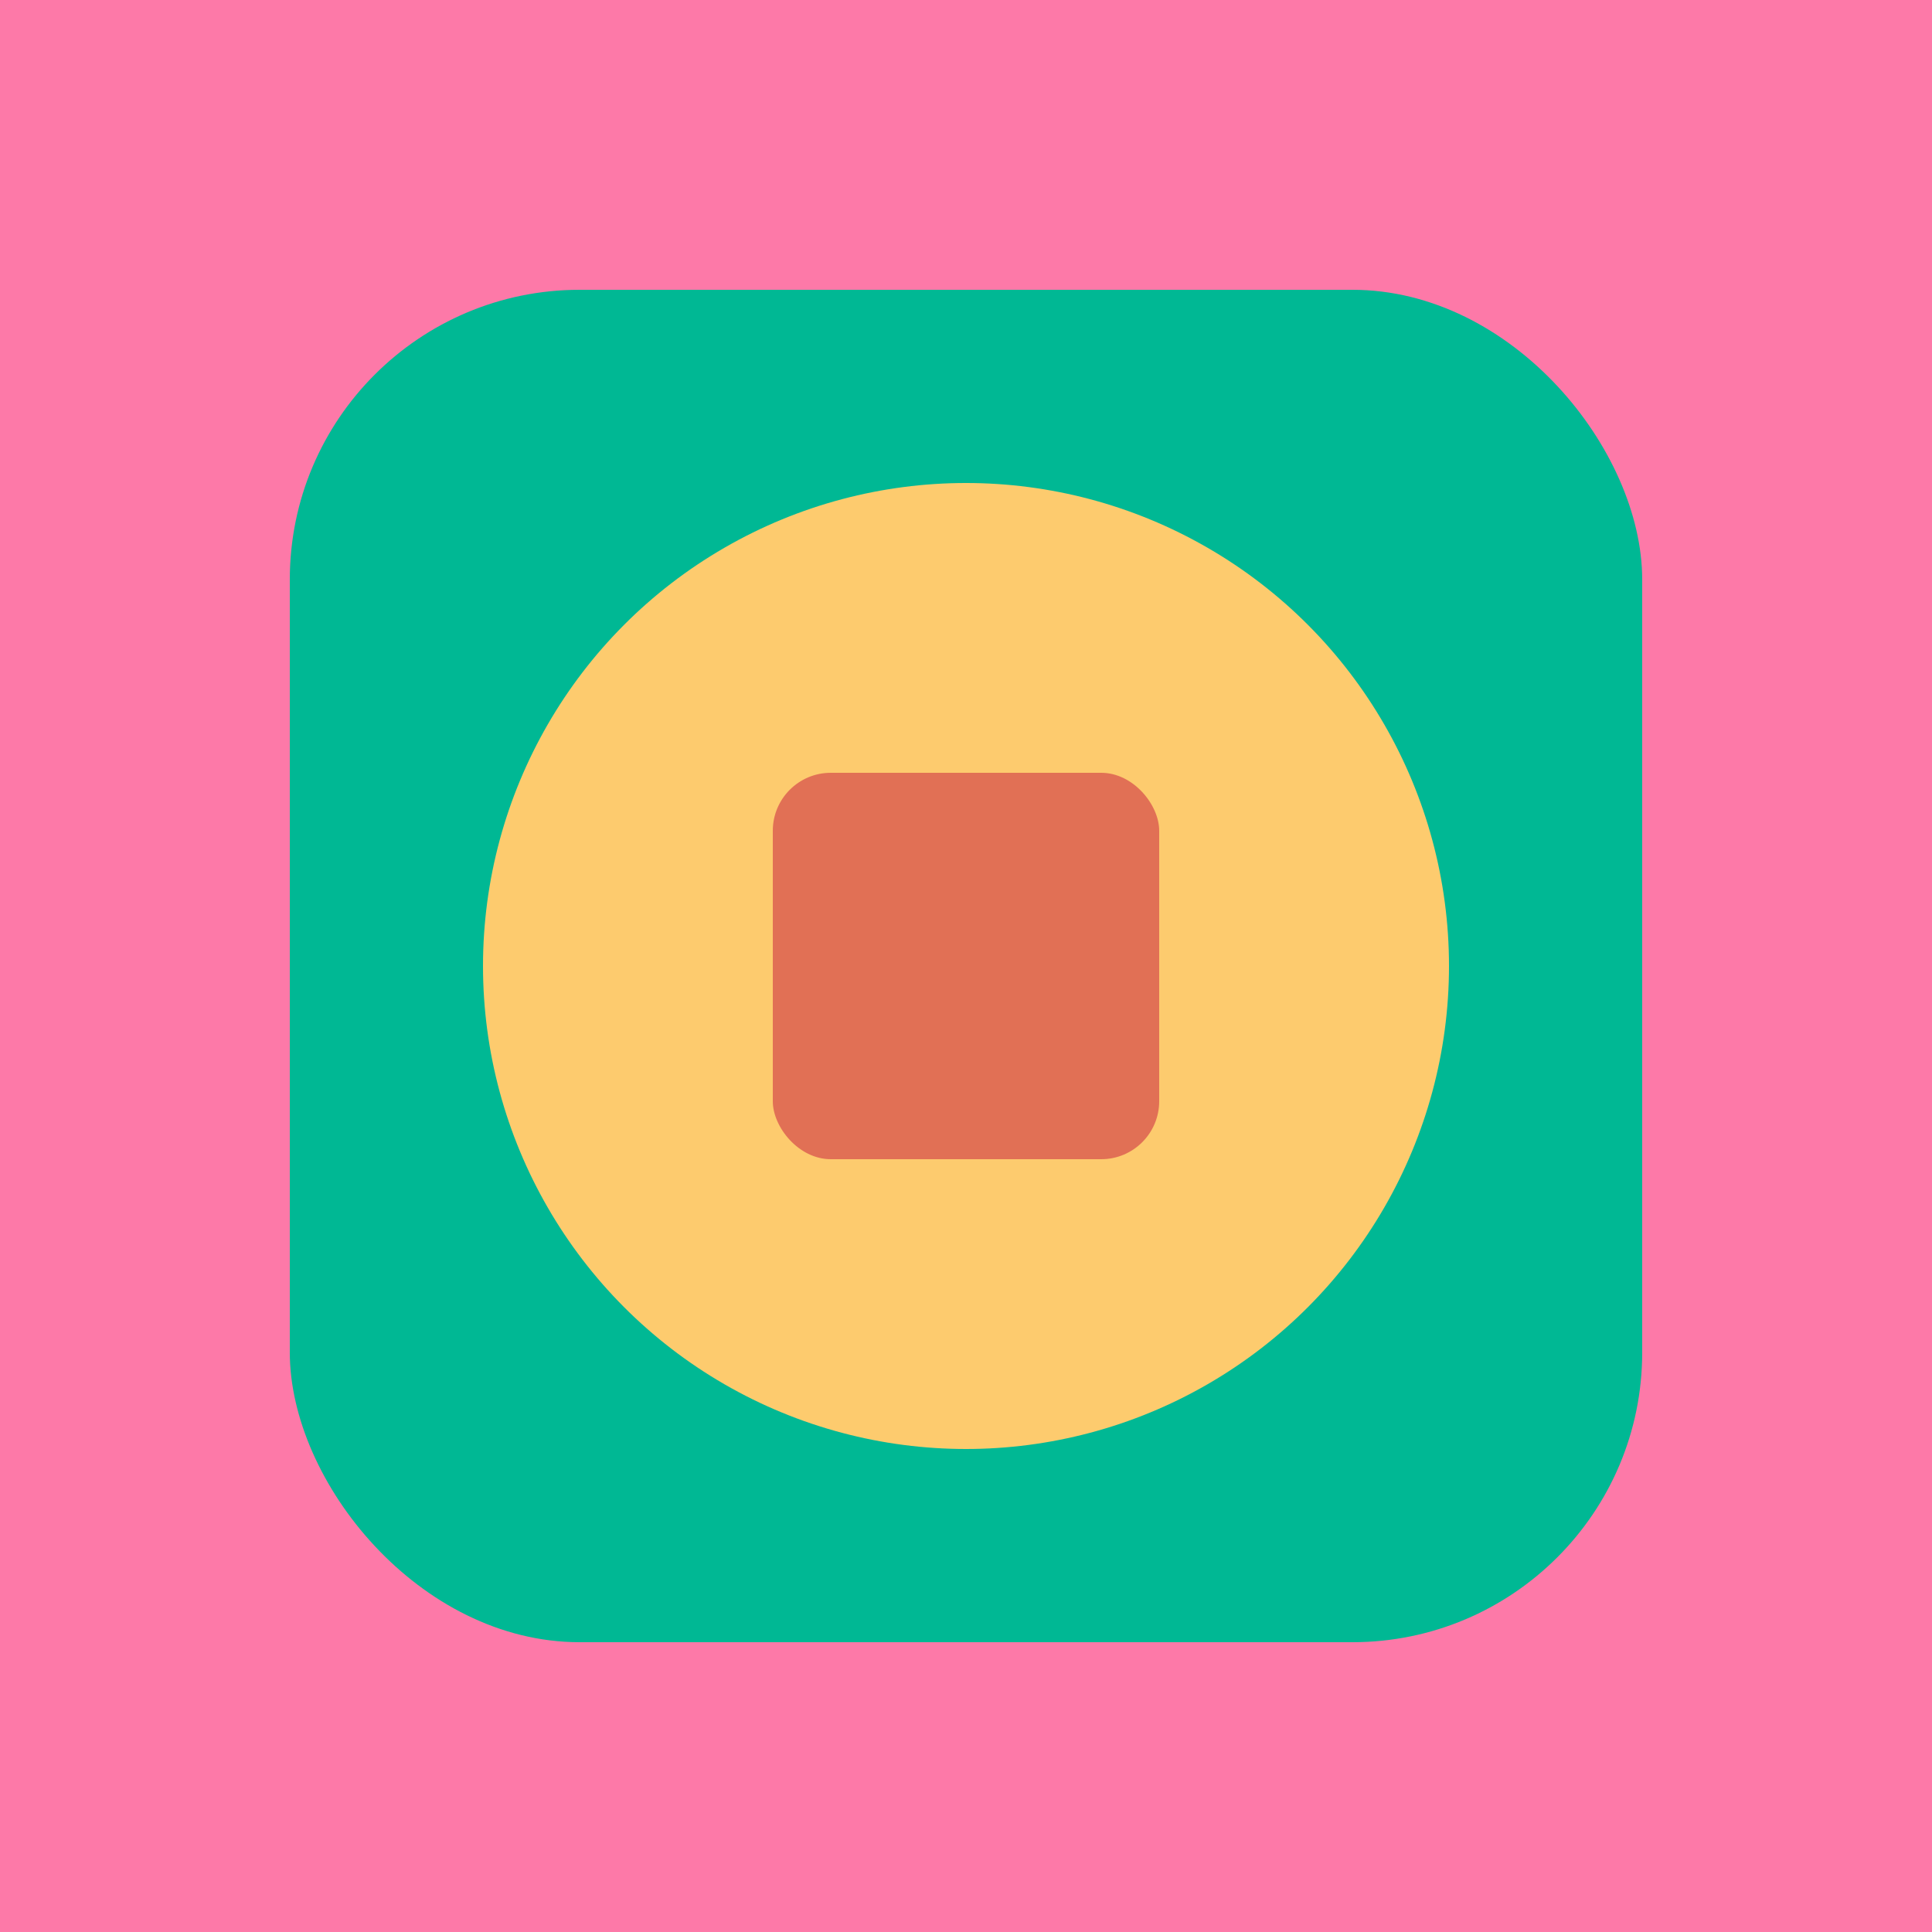 <svg width="100" height="100" viewBox="0 0 100 100" xmlns="http://www.w3.org/2000/svg">
  <rect width="100" height="100" fill="#FD79A8"/>
  <rect x="15" y="15" width="70" height="70" fill="#00B894" rx="15"/>
  <circle cx="50" cy="50" r="25" fill="#FDCB6E"/>
  <rect x="40" y="40" width="20" height="20" fill="#E17055" rx="3"/>
</svg>
